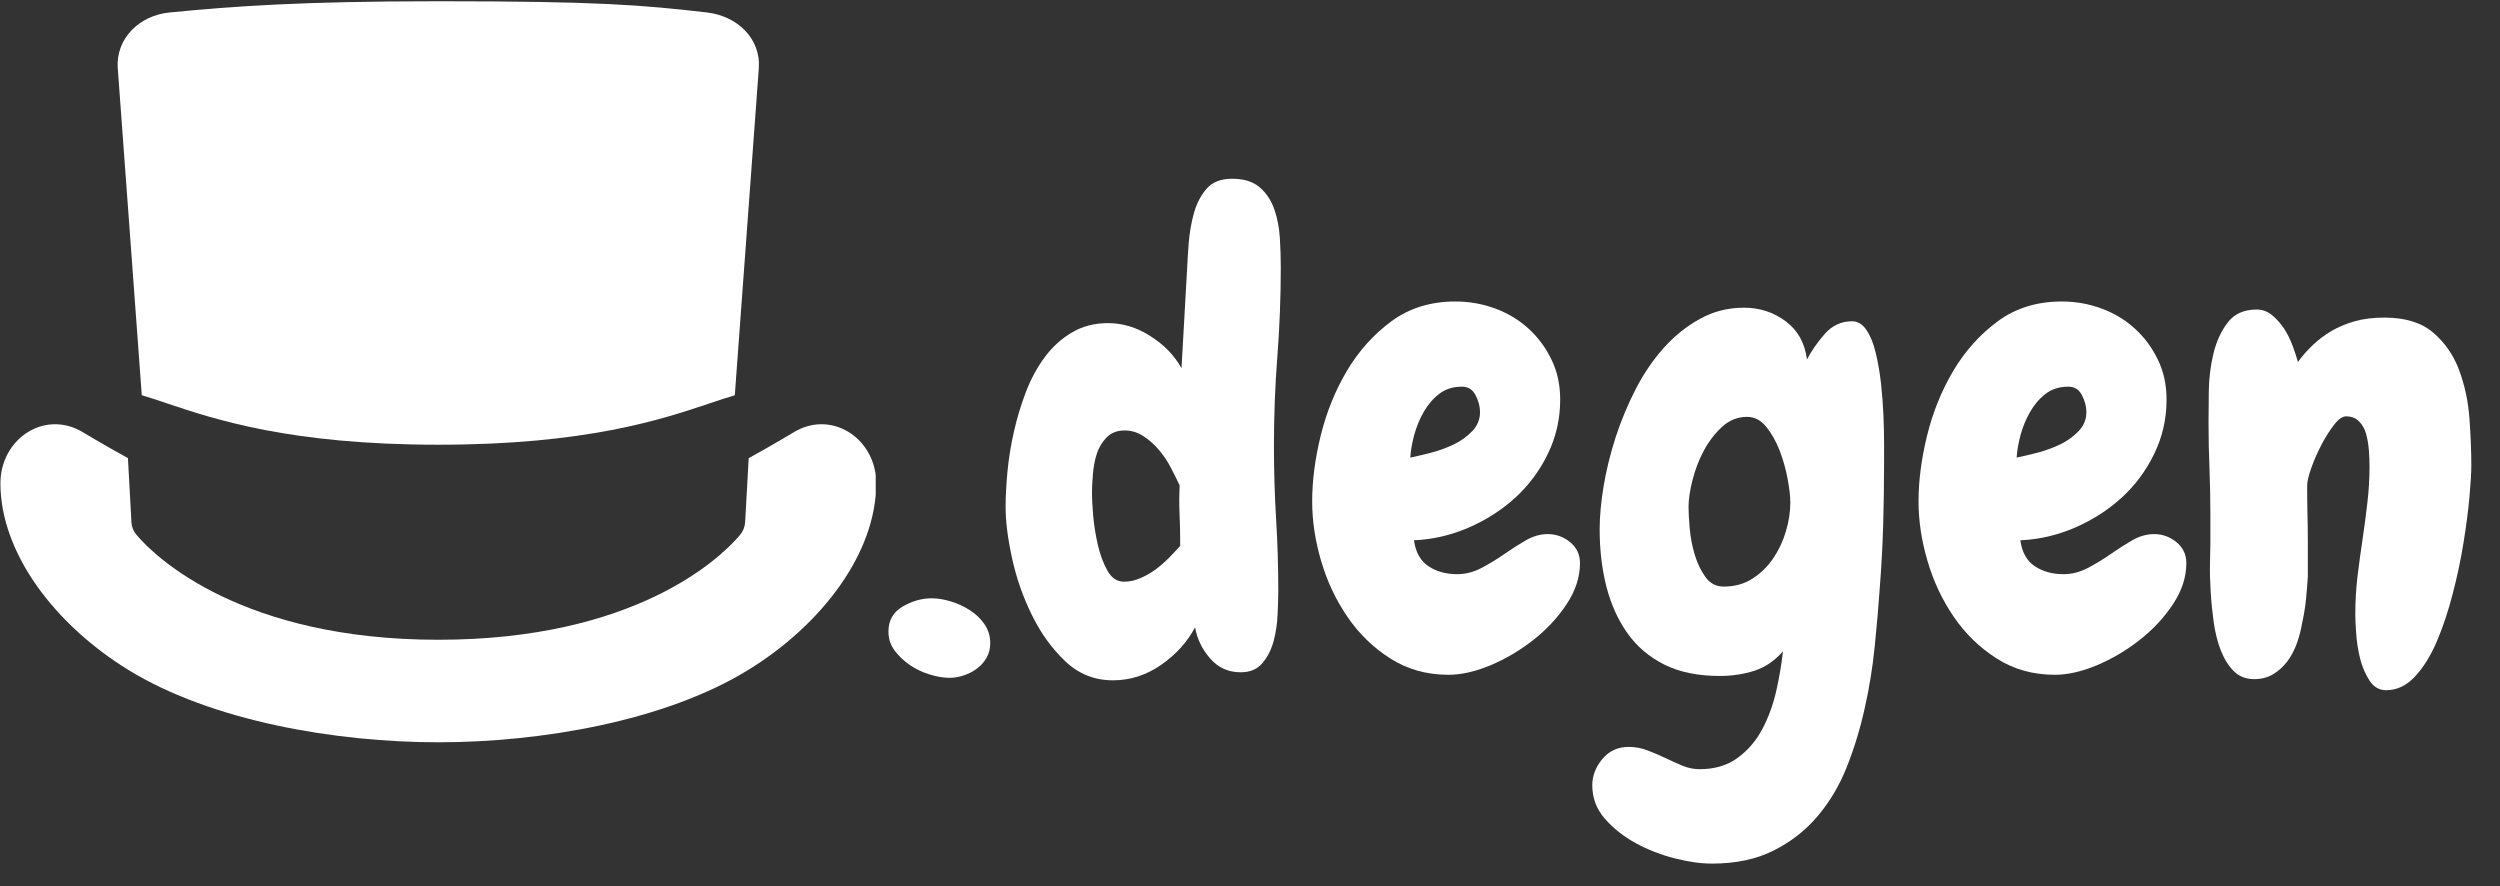 <svg xmlns="http://www.w3.org/2000/svg" xmlns:xlink="http://www.w3.org/1999/xlink" width="395" zoomAndPan="magnify" viewBox="0 0 296.25 105" height="140" preserveAspectRatio="xMidYMid meet" version="1.0"><rect x="0" y="0" width="296.25" height="105" fill="#333333" stroke="none"/><defs><g/><clipPath id="56eb17fedb"><path d="M 0 50 L 103.773 50 L 103.773 88 L 0 88 Z M 0 50 " clip-rule="nonzero"/></clipPath><clipPath id="641476c097"><path d="M 13 0.133 L 90 0.133 L 90 66 L 13 66 Z M 13 0.133 " clip-rule="nonzero"/></clipPath></defs><g clip-path="url(#56eb17fedb)"><path fill="#ffffff" d="M 15.16 54.289 L 15.578 61.918 C 15.605 62.438 15.801 62.926 16.129 63.324 C 18.426 66.105 28.727 75.812 51.938 75.812 C 75.145 75.812 85.32 66.234 87.703 63.379 C 88.062 62.945 88.27 62.414 88.301 61.852 L 88.719 54.293 C 91.48 52.777 94.332 51.062 94.332 51.062 C 98.816 48.633 103.824 52.125 103.832 57.242 C 103.848 65.527 97.375 74.039 88.645 79.402 C 78.805 85.449 64.109 87.961 51.941 87.961 C 39.773 87.961 25.082 85.449 15.238 79.402 C 6.508 74.039 0.035 65.531 0.051 57.242 C 0.062 52.125 5.066 48.633 9.551 51.062 C 9.551 51.062 12.398 52.773 15.16 54.289 Z M 15.16 54.289 " fill-opacity="1" fill-rule="nonzero"/></g><g clip-path="url(#641476c097)"><path fill="#ffffff" d="M 51.938 0.148 C 70.918 0.148 76.062 0.59 83.777 1.477 L 83.773 1.477 C 87.332 1.887 90.184 4.535 89.918 8.117 L 87.074 46.84 C 86.188 47.098 85.215 47.422 84.129 47.785 C 78.426 49.699 69.492 52.699 51.938 52.699 C 34.387 52.699 25.449 49.699 19.75 47.785 C 18.66 47.422 17.688 47.094 16.801 46.836 L 13.957 8.117 C 13.695 4.535 16.539 1.824 20.102 1.477 C 27.723 0.738 35.656 0.148 51.938 0.148 Z M 18.16 65.391 L 18.172 65.527 L 18.367 65.57 C 18.297 65.512 18.227 65.449 18.16 65.391 Z M 85.527 65.566 L 85.703 65.527 L 85.715 65.402 C 85.652 65.457 85.59 65.512 85.527 65.566 Z M 85.527 65.566 " fill-opacity="1" fill-rule="nonzero"/></g><g fill="#ffffff" fill-opacity="1"><g transform="translate(104.547, 79.743)"><g><path d="M 12.797 -3.516 C 12.797 -2.879 12.648 -2.305 12.359 -1.797 C 12.066 -1.285 11.688 -0.859 11.219 -0.516 C 10.758 -0.172 10.25 0.094 9.688 0.281 C 9.125 0.477 8.551 0.578 7.969 0.578 C 7.238 0.578 6.445 0.441 5.594 0.172 C 4.738 -0.086 3.957 -0.461 3.25 -0.953 C 2.539 -1.441 1.941 -2.016 1.453 -2.672 C 0.973 -3.328 0.734 -4.066 0.734 -4.891 C 0.734 -6.211 1.289 -7.203 2.406 -7.859 C 3.531 -8.516 4.676 -8.844 5.844 -8.844 C 6.57 -8.844 7.336 -8.719 8.141 -8.469 C 8.953 -8.227 9.711 -7.875 10.422 -7.406 C 11.129 -6.945 11.703 -6.391 12.141 -5.734 C 12.578 -5.078 12.797 -4.336 12.797 -3.516 Z M 12.797 -3.516 "/></g></g></g><g fill="#ffffff" fill-opacity="1"><g transform="translate(118.07, 79.743)"><g><path d="M 33.703 -48.109 C 33.703 -44.547 33.566 -41.008 33.297 -37.5 C 33.023 -33.988 32.891 -30.457 32.891 -26.906 C 32.891 -24.031 32.973 -21.176 33.141 -18.344 C 33.316 -15.52 33.406 -12.672 33.406 -9.797 C 33.406 -9.016 33.379 -8.078 33.328 -6.984 C 33.285 -5.891 33.129 -4.828 32.859 -3.797 C 32.586 -2.773 32.145 -1.898 31.531 -1.172 C 30.926 -0.441 30.066 -0.078 28.953 -0.078 C 27.484 -0.078 26.273 -0.625 25.328 -1.719 C 24.379 -2.812 23.785 -4.039 23.547 -5.406 C 22.617 -3.656 21.273 -2.172 19.516 -0.953 C 17.766 0.266 15.863 0.875 13.812 0.875 C 11.625 0.875 9.738 0.117 8.156 -1.391 C 6.57 -2.898 5.254 -4.727 4.203 -6.875 C 3.148 -9.02 2.367 -11.258 1.859 -13.594 C 1.348 -15.938 1.094 -17.961 1.094 -19.672 C 1.094 -20.891 1.164 -22.273 1.312 -23.828 C 1.457 -25.391 1.711 -26.973 2.078 -28.578 C 2.441 -30.191 2.914 -31.766 3.5 -33.297 C 4.094 -34.836 4.836 -36.211 5.734 -37.422 C 6.641 -38.641 7.711 -39.613 8.953 -40.344 C 10.191 -41.082 11.617 -41.453 13.234 -41.453 C 14.984 -41.453 16.66 -40.938 18.266 -39.906 C 19.879 -38.883 21.102 -37.617 21.938 -36.109 L 22.594 -47.734 C 22.633 -48.66 22.703 -49.742 22.797 -50.984 C 22.898 -52.234 23.109 -53.414 23.422 -54.531 C 23.742 -55.656 24.242 -56.609 24.922 -57.391 C 25.609 -58.172 26.609 -58.562 27.922 -58.562 C 29.336 -58.562 30.438 -58.219 31.219 -57.531 C 32 -56.852 32.57 -55.988 32.938 -54.938 C 33.301 -53.883 33.52 -52.75 33.594 -51.531 C 33.664 -50.32 33.703 -49.18 33.703 -48.109 Z M 21.781 -15.641 C 21.781 -16.766 21.754 -17.863 21.703 -18.938 C 21.66 -20.008 21.664 -21.102 21.719 -22.219 C 21.426 -22.852 21.082 -23.547 20.688 -24.297 C 20.301 -25.055 19.828 -25.766 19.266 -26.422 C 18.703 -27.086 18.078 -27.641 17.391 -28.078 C 16.711 -28.516 15.984 -28.734 15.203 -28.734 C 14.328 -28.734 13.617 -28.461 13.078 -27.922 C 12.547 -27.391 12.156 -26.742 11.906 -25.984 C 11.664 -25.234 11.508 -24.414 11.438 -23.531 C 11.363 -22.656 11.328 -21.906 11.328 -21.281 C 11.328 -20.688 11.375 -19.816 11.469 -18.672 C 11.57 -17.523 11.754 -16.367 12.016 -15.203 C 12.285 -14.035 12.664 -13.008 13.156 -12.125 C 13.645 -11.25 14.301 -10.812 15.125 -10.812 C 15.758 -10.812 16.395 -10.945 17.031 -11.219 C 17.664 -11.488 18.266 -11.828 18.828 -12.234 C 19.391 -12.648 19.926 -13.113 20.438 -13.625 C 20.945 -14.145 21.395 -14.625 21.781 -15.062 Z M 21.781 -15.641 "/></g></g></g><g fill="#ffffff" fill-opacity="1"><g transform="translate(154.399, 79.743)"><g><path d="M 32.828 -13.016 C 32.828 -11.359 32.301 -9.738 31.25 -8.156 C 30.207 -6.57 28.891 -5.156 27.297 -3.906 C 25.711 -2.664 24.02 -1.664 22.219 -0.906 C 20.414 -0.156 18.758 0.219 17.25 0.219 C 14.664 0.219 12.363 -0.426 10.344 -1.719 C 8.32 -3.008 6.629 -4.656 5.266 -6.656 C 3.898 -8.656 2.863 -10.859 2.156 -13.266 C 1.445 -15.68 1.094 -18.035 1.094 -20.328 C 1.094 -22.766 1.43 -25.367 2.109 -28.141 C 2.797 -30.922 3.832 -33.477 5.219 -35.812 C 6.613 -38.156 8.367 -40.109 10.484 -41.672 C 12.609 -43.234 15.133 -44.016 18.062 -44.016 C 19.719 -44.016 21.301 -43.734 22.812 -43.172 C 24.32 -42.609 25.633 -41.812 26.75 -40.781 C 27.875 -39.758 28.773 -38.539 29.453 -37.125 C 30.141 -35.719 30.484 -34.141 30.484 -32.391 C 30.484 -30.098 29.992 -27.953 29.016 -25.953 C 28.047 -23.953 26.754 -22.219 25.141 -20.75 C 23.535 -19.289 21.688 -18.109 19.594 -17.203 C 17.5 -16.305 15.352 -15.812 13.156 -15.719 C 13.352 -14.301 13.926 -13.273 14.875 -12.641 C 15.82 -12.016 16.957 -11.703 18.281 -11.703 C 19.25 -11.703 20.195 -11.941 21.125 -12.422 C 22.051 -12.91 22.953 -13.457 23.828 -14.062 C 24.703 -14.676 25.566 -15.227 26.422 -15.719 C 27.273 -16.207 28.141 -16.453 29.016 -16.453 C 29.992 -16.453 30.875 -16.133 31.656 -15.5 C 32.438 -14.863 32.828 -14.035 32.828 -13.016 Z M 20.984 -30.922 C 20.984 -31.555 20.812 -32.211 20.469 -32.891 C 20.125 -33.578 19.586 -33.922 18.859 -33.922 C 17.785 -33.922 16.883 -33.641 16.156 -33.078 C 15.426 -32.516 14.816 -31.805 14.328 -30.953 C 13.836 -30.109 13.457 -29.195 13.188 -28.219 C 12.926 -27.238 12.77 -26.336 12.719 -25.516 C 13.406 -25.66 14.223 -25.852 15.172 -26.094 C 16.117 -26.344 17.02 -26.672 17.875 -27.078 C 18.727 -27.492 19.457 -28.02 20.062 -28.656 C 20.676 -29.289 20.984 -30.047 20.984 -30.922 Z M 20.984 -30.922 "/></g></g></g><g fill="#ffffff" fill-opacity="1"><g transform="translate(187.951, 79.743)"><g><path d="M 35.312 -24.922 C 35.312 -22.441 35.273 -19.957 35.203 -17.469 C 35.129 -14.988 34.992 -12.504 34.797 -10.016 C 34.648 -7.867 34.453 -5.578 34.203 -3.141 C 33.961 -0.703 33.57 1.719 33.031 4.125 C 32.5 6.539 31.797 8.859 30.922 11.078 C 30.047 13.297 28.891 15.254 27.453 16.953 C 26.016 18.66 24.27 20.023 22.219 21.047 C 20.176 22.078 17.738 22.594 14.906 22.594 C 13.594 22.594 12.117 22.383 10.484 21.969 C 8.859 21.551 7.328 20.953 5.891 20.172 C 4.453 19.391 3.234 18.426 2.234 17.281 C 1.234 16.145 0.734 14.82 0.734 13.312 C 0.734 12.188 1.133 11.145 1.938 10.188 C 2.738 9.238 3.773 8.766 5.047 8.766 C 5.828 8.766 6.566 8.898 7.266 9.172 C 7.973 9.441 8.68 9.742 9.391 10.078 C 10.098 10.422 10.781 10.727 11.438 11 C 12.094 11.27 12.766 11.406 13.453 11.406 C 15.254 11.406 16.766 10.953 17.984 10.047 C 19.203 9.148 20.176 8.004 20.906 6.609 C 21.633 5.223 22.18 3.711 22.547 2.078 C 22.91 0.453 23.172 -1.094 23.328 -2.562 C 22.348 -1.438 21.211 -0.664 19.922 -0.25 C 18.629 0.156 17.273 0.359 15.859 0.359 C 13.273 0.359 11.082 -0.086 9.281 -0.984 C 7.477 -1.891 6.016 -3.133 4.891 -4.719 C 3.773 -6.301 2.945 -8.141 2.406 -10.234 C 1.875 -12.328 1.609 -14.594 1.609 -17.031 C 1.609 -18.539 1.766 -20.242 2.078 -22.141 C 2.398 -24.047 2.875 -25.973 3.5 -27.922 C 4.133 -29.867 4.926 -31.77 5.875 -33.625 C 6.832 -35.477 7.941 -37.109 9.203 -38.516 C 10.473 -39.93 11.898 -41.078 13.484 -41.953 C 15.066 -42.836 16.812 -43.281 18.719 -43.281 C 20.57 -43.281 22.219 -42.742 23.656 -41.672 C 25.094 -40.598 25.93 -39.086 26.172 -37.141 C 26.703 -38.16 27.406 -39.172 28.281 -40.172 C 29.164 -41.172 30.242 -41.672 31.516 -41.672 C 32.191 -41.672 32.758 -41.328 33.219 -40.641 C 33.688 -39.961 34.051 -39.07 34.312 -37.969 C 34.582 -36.875 34.789 -35.68 34.938 -34.391 C 35.082 -33.098 35.18 -31.832 35.234 -30.594 C 35.285 -29.352 35.312 -28.219 35.312 -27.188 C 35.312 -26.164 35.312 -25.41 35.312 -24.922 Z M 24.203 -20.172 C 24.203 -20.91 24.094 -21.863 23.875 -23.031 C 23.656 -24.195 23.336 -25.316 22.922 -26.391 C 22.504 -27.461 21.977 -28.391 21.344 -29.172 C 20.707 -29.953 19.953 -30.344 19.078 -30.344 C 17.961 -30.344 16.977 -29.953 16.125 -29.172 C 15.27 -28.391 14.547 -27.445 13.953 -26.344 C 13.367 -25.25 12.922 -24.082 12.609 -22.844 C 12.297 -21.602 12.141 -20.547 12.141 -19.672 C 12.141 -19.035 12.188 -18.18 12.281 -17.109 C 12.375 -16.035 12.578 -14.984 12.891 -13.953 C 13.211 -12.93 13.641 -12.055 14.172 -11.328 C 14.711 -10.598 15.422 -10.234 16.297 -10.234 C 17.617 -10.234 18.766 -10.551 19.734 -11.188 C 20.711 -11.82 21.531 -12.625 22.188 -13.594 C 22.844 -14.57 23.344 -15.645 23.688 -16.812 C 24.031 -17.977 24.203 -19.098 24.203 -20.172 Z M 24.203 -20.172 "/></g></g></g><g fill="#ffffff" fill-opacity="1"><g transform="translate(226.253, 79.743)"><g><path d="M 32.828 -13.016 C 32.828 -11.359 32.301 -9.738 31.25 -8.156 C 30.207 -6.57 28.891 -5.156 27.297 -3.906 C 25.711 -2.664 24.02 -1.664 22.219 -0.906 C 20.414 -0.156 18.758 0.219 17.25 0.219 C 14.664 0.219 12.363 -0.426 10.344 -1.719 C 8.32 -3.008 6.629 -4.656 5.266 -6.656 C 3.898 -8.656 2.863 -10.859 2.156 -13.266 C 1.445 -15.68 1.094 -18.035 1.094 -20.328 C 1.094 -22.766 1.43 -25.367 2.109 -28.141 C 2.797 -30.922 3.832 -33.477 5.219 -35.812 C 6.613 -38.156 8.367 -40.109 10.484 -41.672 C 12.609 -43.234 15.133 -44.016 18.062 -44.016 C 19.719 -44.016 21.301 -43.734 22.812 -43.172 C 24.32 -42.609 25.633 -41.812 26.75 -40.781 C 27.875 -39.758 28.773 -38.539 29.453 -37.125 C 30.141 -35.719 30.484 -34.141 30.484 -32.391 C 30.484 -30.098 29.992 -27.953 29.016 -25.953 C 28.047 -23.953 26.754 -22.219 25.141 -20.75 C 23.535 -19.289 21.688 -18.109 19.594 -17.203 C 17.5 -16.305 15.352 -15.812 13.156 -15.719 C 13.352 -14.301 13.926 -13.273 14.875 -12.641 C 15.82 -12.016 16.957 -11.703 18.281 -11.703 C 19.25 -11.703 20.195 -11.941 21.125 -12.422 C 22.051 -12.91 22.953 -13.457 23.828 -14.062 C 24.703 -14.676 25.566 -15.227 26.422 -15.719 C 27.273 -16.207 28.141 -16.453 29.016 -16.453 C 29.992 -16.453 30.875 -16.133 31.656 -15.5 C 32.438 -14.863 32.828 -14.035 32.828 -13.016 Z M 20.984 -30.922 C 20.984 -31.555 20.812 -32.211 20.469 -32.891 C 20.125 -33.578 19.586 -33.922 18.859 -33.922 C 17.785 -33.922 16.883 -33.641 16.156 -33.078 C 15.426 -32.516 14.816 -31.805 14.328 -30.953 C 13.836 -30.109 13.457 -29.195 13.188 -28.219 C 12.926 -27.238 12.77 -26.336 12.719 -25.516 C 13.406 -25.66 14.223 -25.852 15.172 -26.094 C 16.117 -26.344 17.02 -26.672 17.875 -27.078 C 18.727 -27.492 19.457 -28.02 20.062 -28.656 C 20.676 -29.289 20.984 -30.047 20.984 -30.922 Z M 20.984 -30.922 "/></g></g></g><g fill="#ffffff" fill-opacity="1"><g transform="translate(259.805, 79.743)"><g><path d="M 22.953 2.047 C 22.129 2.047 21.473 1.664 20.984 0.906 C 20.492 0.156 20.125 -0.703 19.875 -1.672 C 19.633 -2.648 19.477 -3.641 19.406 -4.641 C 19.332 -5.641 19.297 -6.406 19.297 -6.938 C 19.297 -8.406 19.379 -9.867 19.547 -11.328 C 19.723 -12.797 19.922 -14.258 20.141 -15.719 C 20.359 -17.176 20.551 -18.633 20.719 -20.094 C 20.895 -21.562 20.984 -23.023 20.984 -24.484 C 20.984 -25.078 20.957 -25.711 20.906 -26.391 C 20.852 -27.078 20.742 -27.723 20.578 -28.328 C 20.41 -28.93 20.129 -29.426 19.734 -29.812 C 19.348 -30.207 18.836 -30.406 18.203 -30.406 C 17.766 -30.406 17.273 -30.051 16.734 -29.344 C 16.203 -28.645 15.703 -27.844 15.234 -26.938 C 14.773 -26.039 14.383 -25.141 14.062 -24.234 C 13.75 -23.328 13.594 -22.656 13.594 -22.219 C 13.594 -21.145 13.602 -20.062 13.625 -18.969 C 13.656 -17.875 13.672 -16.766 13.672 -15.641 L 13.672 -11.406 C 13.617 -10.531 13.547 -9.629 13.453 -8.703 C 13.359 -7.773 13.211 -6.875 13.016 -6 C 12.867 -5.113 12.648 -4.27 12.359 -3.469 C 12.066 -2.664 11.688 -1.957 11.219 -1.344 C 10.758 -0.738 10.211 -0.242 9.578 0.141 C 8.941 0.535 8.188 0.734 7.312 0.734 C 6.332 0.734 5.523 0.414 4.891 -0.219 C 4.266 -0.852 3.754 -1.672 3.359 -2.672 C 2.973 -3.672 2.691 -4.789 2.516 -6.031 C 2.348 -7.27 2.227 -8.488 2.156 -9.688 C 2.082 -10.883 2.055 -11.977 2.078 -12.969 C 2.109 -13.969 2.125 -14.766 2.125 -15.359 L 2.125 -18.781 C 2.125 -20.633 2.086 -22.461 2.016 -24.266 C 1.941 -26.066 1.906 -27.875 1.906 -29.688 C 1.906 -30.656 1.914 -31.895 1.938 -33.406 C 1.957 -34.914 2.141 -36.391 2.484 -37.828 C 2.828 -39.266 3.391 -40.492 4.172 -41.516 C 4.953 -42.547 6.098 -43.062 7.609 -43.062 C 8.285 -43.062 8.891 -42.844 9.422 -42.406 C 9.961 -41.969 10.441 -41.43 10.859 -40.797 C 11.273 -40.16 11.613 -39.477 11.875 -38.75 C 12.145 -38.02 12.352 -37.383 12.5 -36.844 C 12.988 -37.531 13.562 -38.188 14.219 -38.812 C 14.875 -39.445 15.613 -40.008 16.438 -40.5 C 17.27 -40.988 18.195 -41.379 19.219 -41.672 C 20.25 -41.961 21.422 -42.109 22.734 -42.109 C 25.223 -42.109 27.16 -41.508 28.547 -40.312 C 29.93 -39.125 30.953 -37.641 31.609 -35.859 C 32.273 -34.078 32.68 -32.16 32.828 -30.109 C 32.973 -28.066 33.047 -26.219 33.047 -24.562 C 33.047 -23.738 32.973 -22.508 32.828 -20.875 C 32.68 -19.238 32.445 -17.43 32.125 -15.453 C 31.812 -13.484 31.383 -11.461 30.844 -9.391 C 30.312 -7.316 29.68 -5.426 28.953 -3.719 C 28.223 -2.02 27.359 -0.633 26.359 0.438 C 25.359 1.508 24.223 2.047 22.953 2.047 Z M 22.953 2.047 "/></g></g></g></svg>
